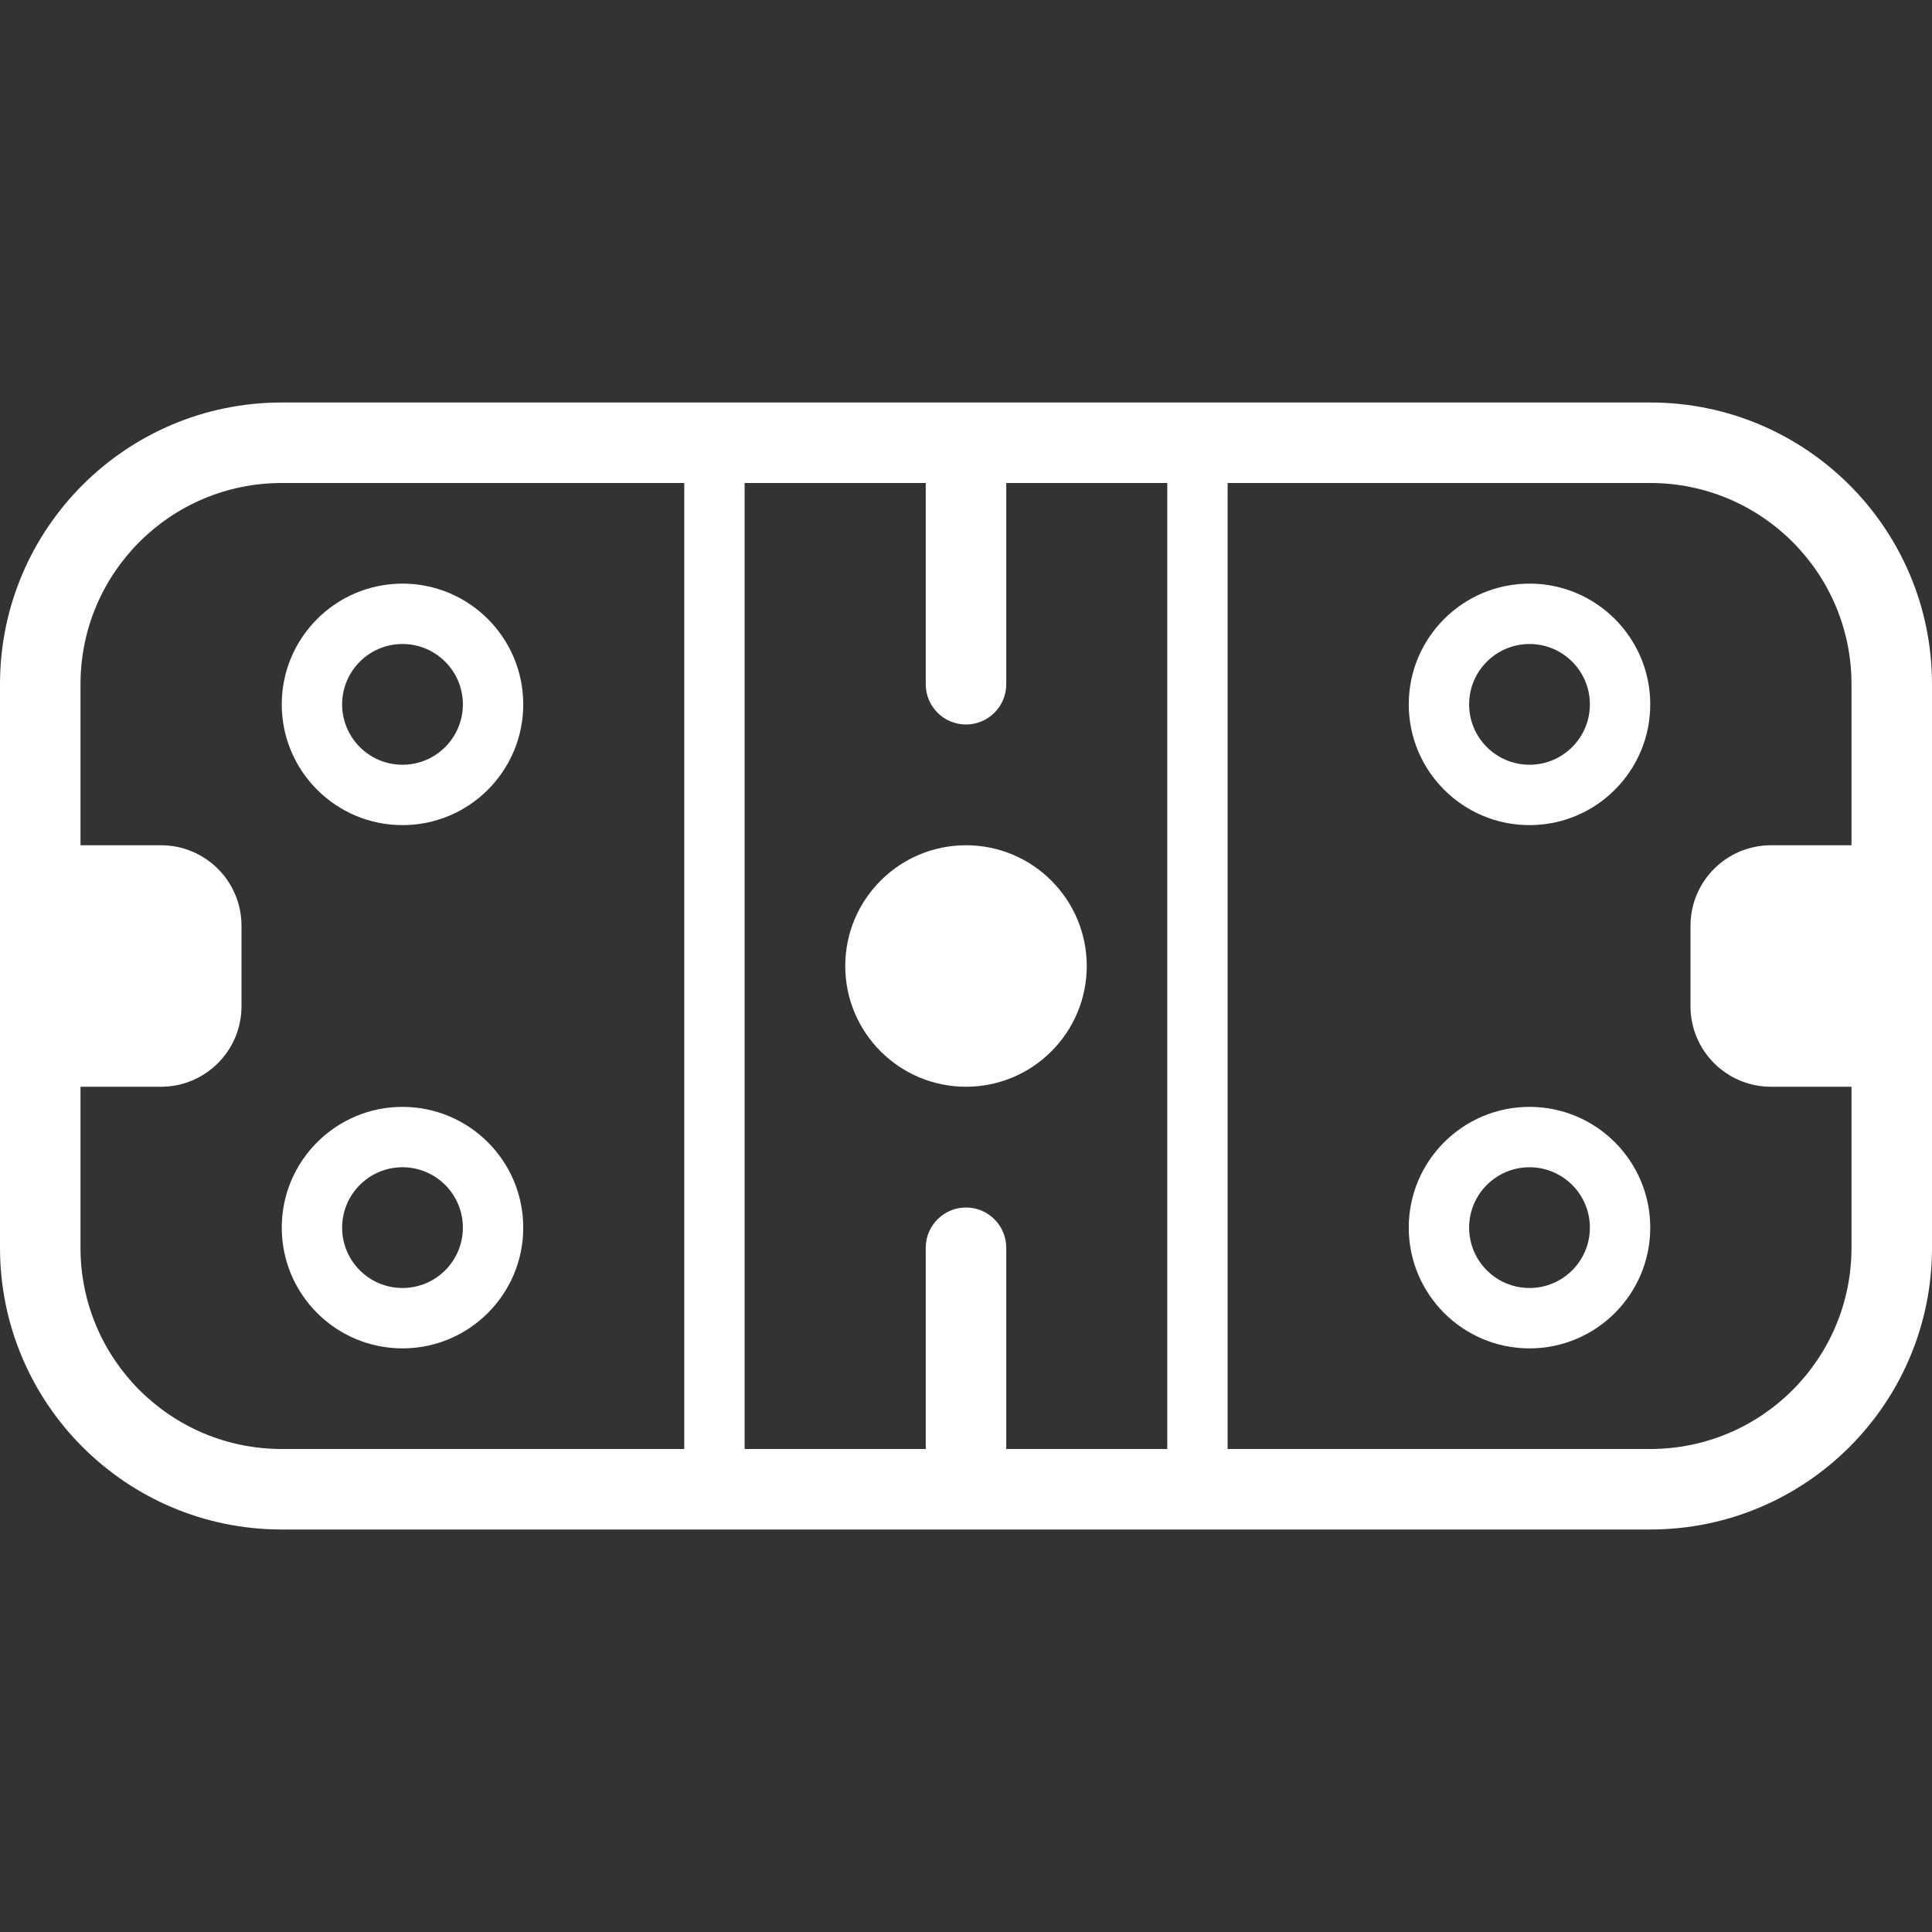 <svg width="24" height="24" viewBox="0 0 24 24" fill="none" xmlns="http://www.w3.org/2000/svg">
<rect x="0" y="0" width="24" height="24" fill="#333333" stroke="none"/>
<path d="M12 13.5C12.828 13.5 13.5 12.828 13.5 12C13.5 11.172 12.828 10.5 12 10.5C11.172 10.5 10.5 11.172 10.5 12C10.5 12.828 11.172 13.5 12 13.5Z" fill="white"/>
<path fill-rule="evenodd" clip-rule="evenodd" d="M6.5 8.75C6.5 9.578 5.828 10.25 5 10.25C4.172 10.25 3.5 9.578 3.5 8.75C3.5 7.922 4.172 7.25 5 7.25C5.828 7.25 6.5 7.922 6.5 8.75ZM5 9.5C5.414 9.5 5.75 9.164 5.75 8.75C5.75 8.336 5.414 8 5 8C4.586 8 4.25 8.336 4.25 8.75C4.25 9.164 4.586 9.5 5 9.5Z" fill="white"/>
<path fill-rule="evenodd" clip-rule="evenodd" d="M6.5 15.25C6.5 16.078 5.828 16.75 5 16.75C4.172 16.75 3.5 16.078 3.5 15.25C3.5 14.422 4.172 13.75 5 13.75C5.828 13.75 6.5 14.422 6.5 15.25ZM5 16C5.414 16 5.75 15.664 5.75 15.25C5.75 14.836 5.414 14.5 5 14.5C4.586 14.5 4.25 14.836 4.25 15.25C4.25 15.664 4.586 16 5 16Z" fill="white"/>
<path fill-rule="evenodd" clip-rule="evenodd" d="M19 10.25C19.828 10.25 20.5 9.578 20.5 8.75C20.5 7.922 19.828 7.25 19 7.25C18.172 7.25 17.5 7.922 17.5 8.75C17.5 9.578 18.172 10.25 19 10.25ZM19.75 8.75C19.75 9.164 19.414 9.5 19 9.5C18.586 9.5 18.25 9.164 18.25 8.75C18.25 8.336 18.586 8 19 8C19.414 8 19.75 8.336 19.75 8.75Z" fill="white"/>
<path fill-rule="evenodd" clip-rule="evenodd" d="M19 16.75C19.828 16.75 20.5 16.078 20.5 15.25C20.5 14.422 19.828 13.75 19 13.75C18.172 13.75 17.5 14.422 17.5 15.25C17.5 16.078 18.172 16.75 19 16.75ZM19.75 15.25C19.75 15.664 19.414 16 19 16C18.586 16 18.25 15.664 18.25 15.25C18.25 14.836 18.586 14.5 19 14.5C19.414 14.5 19.75 14.836 19.75 15.25Z" fill="white"/>
<path fill-rule="evenodd" clip-rule="evenodd" d="M3.5 5C1.567 5 0 6.567 0 8.5V15.5C0 17.433 1.567 19 3.5 19H20.5C22.433 19 24 17.433 24 15.5V8.5C24 6.567 22.433 5 20.5 5H3.5ZM12.5 18H14.5V6H12.5V8.5C12.5 8.776 12.276 9 12 9C11.724 9 11.5 8.776 11.5 8.5V6H9.25V18H11.5V15.5C11.5 15.224 11.724 15 12 15C12.276 15 12.5 15.224 12.5 15.5V18ZM1 8.5C1 7.119 2.119 6 3.5 6H8.5V18H3.5C2.119 18 1 16.881 1 15.5V13.5H2C2.552 13.5 3 13.052 3 12.5V11.5C3 10.948 2.552 10.5 2 10.5H1V8.5ZM15.25 18H20.5C21.881 18 23 16.881 23 15.5V13.5H22C21.448 13.5 21 13.052 21 12.5V11.5C21 10.948 21.448 10.5 22 10.5H23V8.5C23 7.119 21.881 6 20.5 6H15.25V18Z" fill="white"/>
</svg>
